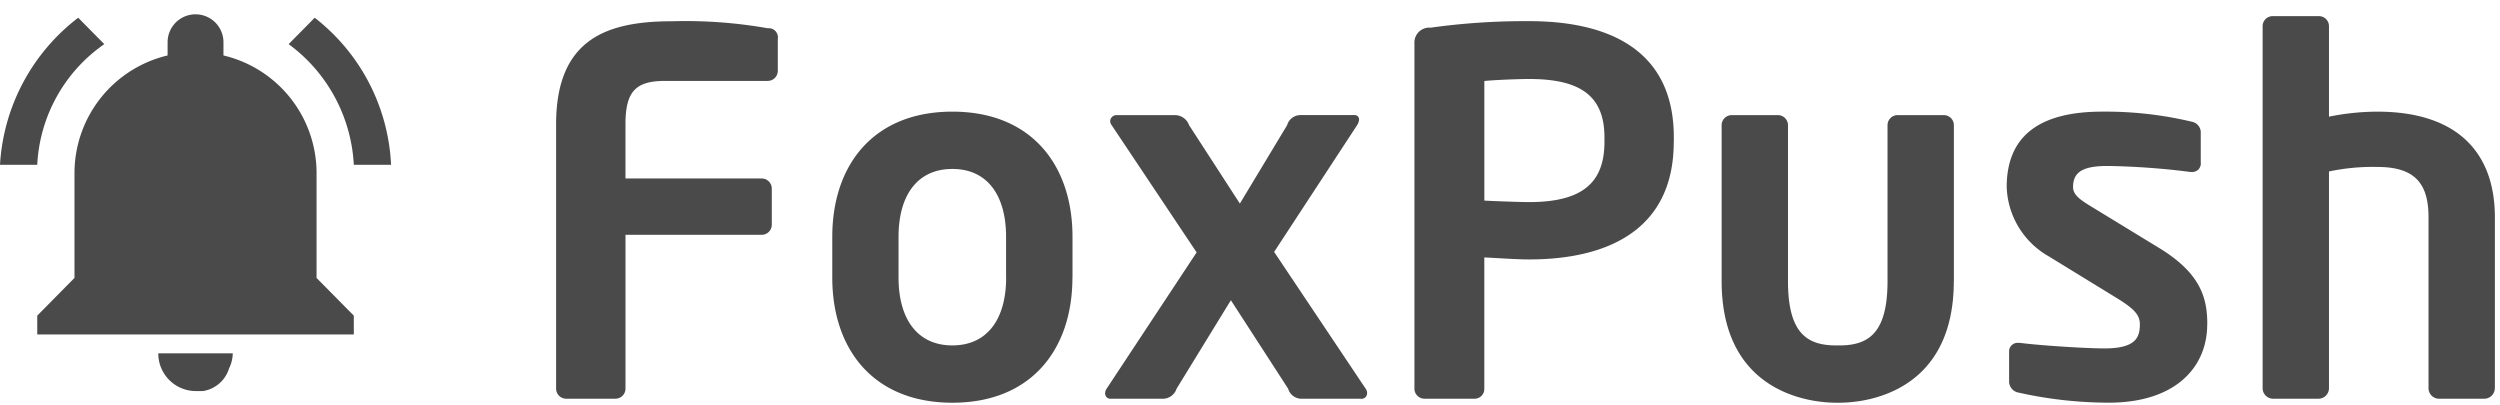 <svg id="logo" xmlns="http://www.w3.org/2000/svg" width="799.987" height="129.607" viewBox="0 0 179 29">
  <defs>
    <style>
      .cls-1 {
        fill: #4a4a4a;
        fill-rule: evenodd;
      }
    </style>
  </defs>
  <path id="Forma_1" data-name="Forma 1" class="cls-1" d="M55.691,5.078v-2.3a0.656,0.656,0,0,0-.72-0.756,33.939,33.939,0,0,0-6.839-.5c-4.679,0-8.315,1.26-8.315,7.379V27.827a0.722,0.722,0,0,0,.72.72h3.528a0.722,0.722,0,0,0,.72-0.72V16.812h9.755a0.722,0.722,0,0,0,.72-0.72V13.5a0.722,0.722,0,0,0-.72-0.72H44.784V8.893c0-2.376.756-3.1,2.844-3.1h7.343A0.722,0.722,0,0,0,55.691,5.078Zm21.1,14.794V16.956c0-5.147-2.952-8.963-8.6-8.963s-8.6,3.816-8.6,8.963v2.916c0,5.147,2.952,8.963,8.6,8.963S76.786,25.019,76.786,19.872Zm-4.751,0c0,2.952-1.332,4.859-3.852,4.859s-3.852-1.908-3.852-4.859V16.956c0-2.952,1.332-4.859,3.852-4.859S72.035,14,72.035,16.956v2.916Zm25.847,8.279a0.58,0.58,0,0,0-.108-0.324l-6.551-9.791,5.939-9.071a0.886,0.886,0,0,0,.144-0.4,0.314,0.314,0,0,0-.36-0.324H93.131a0.991,0.991,0,0,0-.972.72l-3.384,5.615L85.14,8.965a1.085,1.085,0,0,0-.936-0.72H79.956a0.447,0.447,0,0,0-.468.432,0.479,0.479,0,0,0,.108.288l6.083,9.107-6.443,9.755a0.58,0.58,0,0,0-.108.324,0.378,0.378,0,0,0,.4.4h3.743a1.042,1.042,0,0,0,.972-0.72l3.888-6.335,4.1,6.335a1,1,0,0,0,.936.72H97.45A0.388,0.388,0,0,0,97.882,28.151Zm21.959-18V9.829c0-6.371-4.823-8.315-10.366-8.315a49.147,49.147,0,0,0-7.055.468,1.06,1.06,0,0,0-1.152,1.08V27.827a0.722,0.722,0,0,0,.72.72h3.6a0.692,0.692,0,0,0,.684-0.72V18.432c0.828,0.036,2.268.144,3.2,0.144C115.018,18.576,119.841,16.524,119.841,10.153Zm-4.967,0c0,2.88-1.512,4.319-5.4,4.319-0.612,0-2.628-.072-3.2-0.108V5.8c0.648-.072,2.448-0.144,3.2-0.144,3.6,0,5.4,1.152,5.4,4.175v0.324Zm25.019,9.971V9a0.724,0.724,0,0,0-.683-0.756h-3.384a0.724,0.724,0,0,0-.684.756V20.124c0,3.744-1.368,4.608-3.456,4.608h-0.215c-2.088,0-3.456-.864-3.456-4.608V9a0.724,0.724,0,0,0-.684-0.756h-3.384a0.724,0.724,0,0,0-.683.756V20.124c0,7.847,6.083,8.711,8.207,8.711h0.215C133.81,28.835,139.893,27.971,139.893,20.124Zm18.144,3.1c0-1.836-.432-3.636-3.455-5.471l-4.716-2.88c-0.9-.54-1.44-0.9-1.44-1.476,0-1.116.756-1.512,2.484-1.512a53,53,0,0,1,5.939.432h0.108a0.608,0.608,0,0,0,.612-0.684V9.541a0.784,0.784,0,0,0-.648-0.828,26.66,26.66,0,0,0-6.407-.72c-4.571,0-6.839,1.8-6.839,5.4A5.932,5.932,0,0,0,146.7,18.36l4.931,3.024c1.152,0.72,1.584,1.152,1.584,1.836,0,0.972-.324,1.728-2.556,1.728-1.08,0-4.319-.18-6.047-0.4H144.5a0.61,0.61,0,0,0-.648.576v2.16a0.814,0.814,0,0,0,.684.828,29.8,29.8,0,0,0,6.443.72C155.7,28.835,158.037,26.351,158.037,23.22Zm20.592,4.572V15.553c0-4.535-2.592-7.559-8.423-7.559a17.55,17.55,0,0,0-3.456.36V1.874a0.722,0.722,0,0,0-.72-0.72h-3.311a0.722,0.722,0,0,0-.72.72V27.791a0.754,0.754,0,0,0,.72.756h3.311a0.754,0.754,0,0,0,.72-0.756V12.277a15.208,15.208,0,0,1,3.456-.324c2.628,0,3.671,1.116,3.671,3.6V27.791a0.754,0.754,0,0,0,.72.756h3.312A0.754,0.754,0,0,0,178.629,27.791ZM7.467,3.16L5.6,1.27A14.283,14.283,0,0,0,0,11.8H2.667A11.188,11.188,0,0,1,7.467,3.16ZM25.333,11.8H28A14.152,14.152,0,0,0,22.533,1.27L20.667,3.16A11.455,11.455,0,0,1,25.333,11.8Zm-2.667.675A8.665,8.665,0,0,0,16,3.97V3.025a2,2,0,1,0-4,0V3.97a8.665,8.665,0,0,0-6.667,8.5V19.9L2.667,22.6v1.35H25.333V22.6l-2.667-2.7V12.475ZM14,28h0.533A2.328,2.328,0,0,0,16.4,26.38a2.569,2.569,0,0,0,.267-1.08H11.333A2.691,2.691,0,0,0,14,28Z"/>
</svg>
